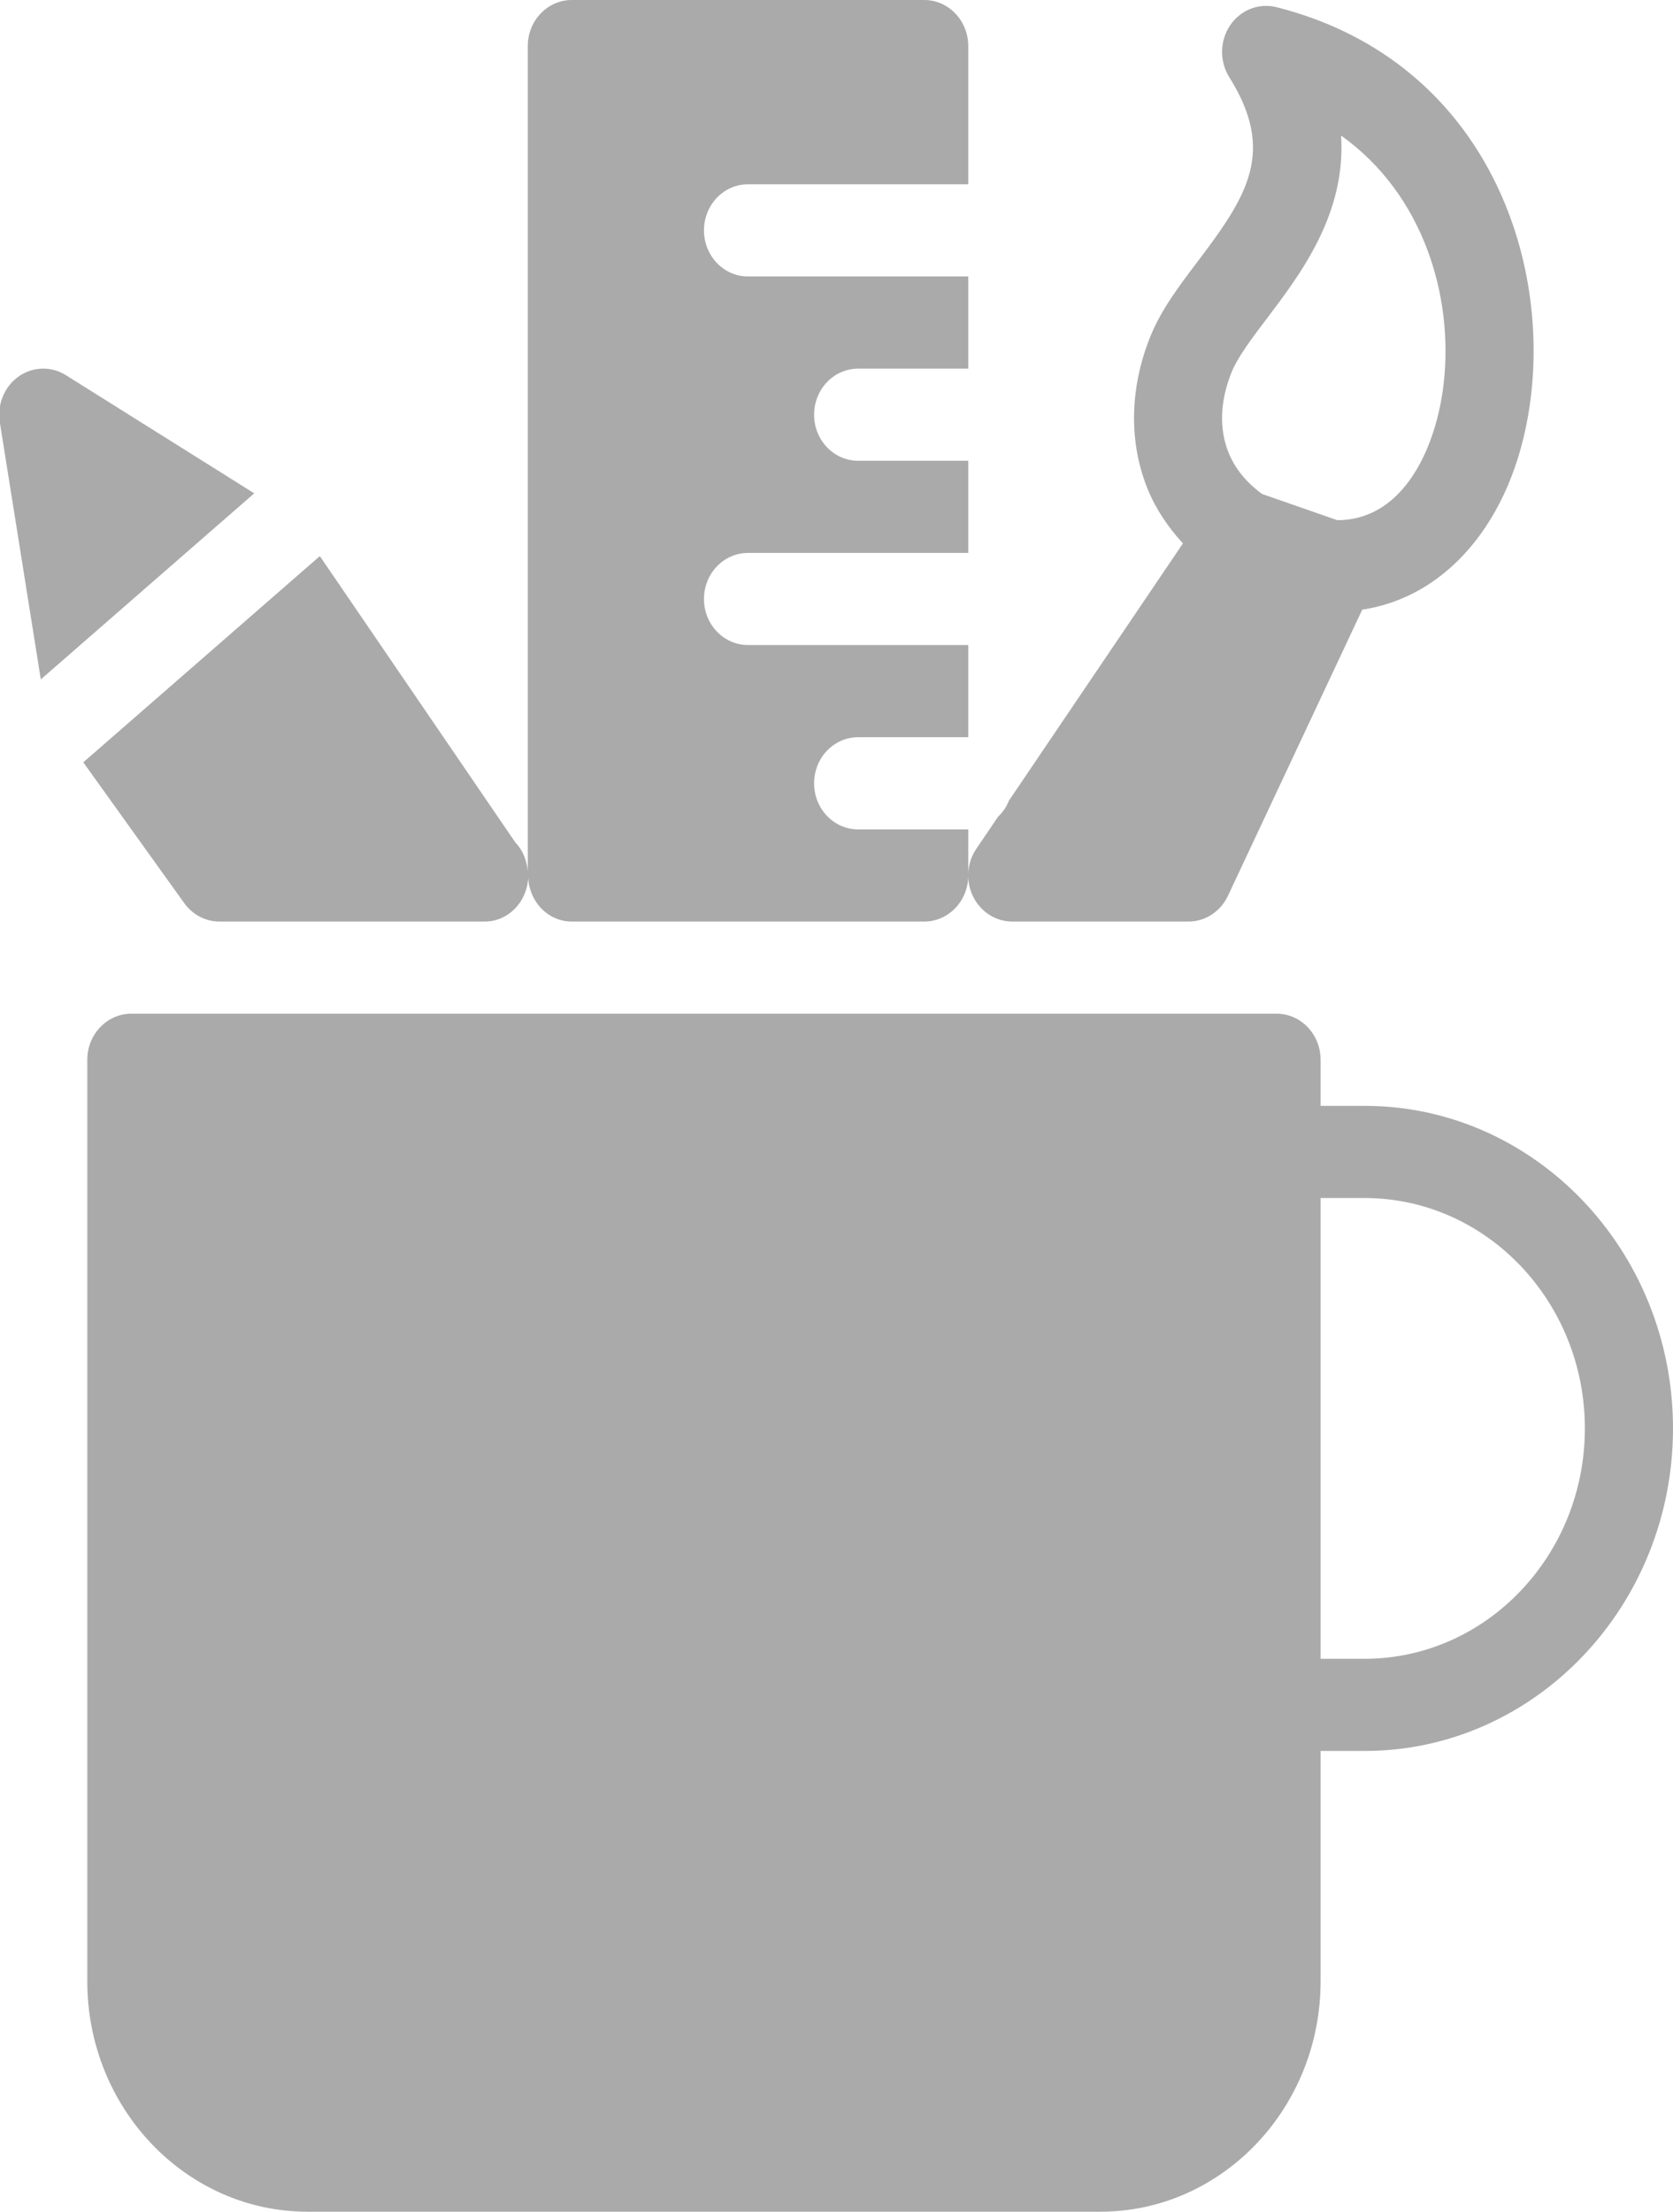 <svg xmlns="http://www.w3.org/2000/svg" xmlns:xlink="http://www.w3.org/1999/xlink" preserveAspectRatio="xMidYMid" width="28" height="37" viewBox="0 0 28 37">
  <path d="M22.839,29.292 C22.839,29.292 22.102,29.292 22.102,29.292 C22.102,29.292 22.102,33.146 22.102,33.146 C22.102,35.271 20.449,37.000 18.416,37.000 C18.416,37.000 5.147,37.000 5.147,37.000 C3.115,37.000 1.461,35.271 1.461,33.146 C1.461,33.146 1.461,17.729 1.461,17.729 C1.461,17.303 1.792,16.958 2.199,16.958 C2.199,16.958 21.365,16.958 21.365,16.958 C21.772,16.958 22.102,17.303 22.102,17.729 C22.102,17.729 22.102,18.500 22.102,18.500 C22.102,18.500 22.839,18.500 22.839,18.500 C25.685,18.500 28.000,20.920 28.000,23.896 C28.000,26.871 25.685,29.292 22.839,29.292 ZM22.839,20.042 C22.839,20.042 22.102,20.042 22.102,20.042 C22.102,20.042 22.102,27.750 22.102,27.750 C22.102,27.750 22.839,27.750 22.839,27.750 C24.872,27.750 26.525,26.021 26.525,23.896 C26.525,21.771 24.872,20.042 22.839,20.042 ZM22.799,10.199 C22.799,10.199 20.552,14.985 20.552,14.985 C20.428,15.249 20.172,15.417 19.891,15.417 C19.891,15.417 16.942,15.417 16.942,15.417 C16.666,15.417 16.414,15.256 16.287,15.000 C16.160,14.744 16.181,14.435 16.340,14.200 C16.340,14.200 16.702,13.666 16.702,13.666 C16.780,13.590 16.845,13.500 16.886,13.394 C16.886,13.394 19.798,9.091 19.798,9.091 C19.547,8.817 19.339,8.510 19.202,8.167 C18.889,7.388 18.907,6.486 19.253,5.629 C19.434,5.180 19.734,4.784 20.051,4.366 C20.883,3.269 21.352,2.534 20.574,1.292 C20.408,1.027 20.413,0.684 20.587,0.425 C20.761,0.167 21.067,0.045 21.364,0.120 C24.704,0.965 25.915,4.071 25.626,6.598 C25.399,8.594 24.282,9.976 22.799,10.199 ZM22.445,2.268 C22.530,3.578 21.767,4.583 21.207,5.323 C20.953,5.657 20.715,5.973 20.612,6.228 C20.419,6.707 20.401,7.171 20.561,7.571 C20.671,7.844 20.866,8.076 21.123,8.264 C21.123,8.264 22.380,8.702 22.380,8.702 C22.380,8.702 22.381,8.702 22.381,8.702 C23.503,8.702 24.042,7.470 24.162,6.415 C24.328,4.963 23.828,3.253 22.445,2.268 ZM15.468,15.417 C15.468,15.417 9.570,15.417 9.570,15.417 C9.176,15.417 8.861,15.091 8.840,14.684 C8.820,15.091 8.505,15.417 8.111,15.417 C8.106,15.417 8.101,15.417 8.096,15.417 C8.096,15.417 3.673,15.417 3.673,15.417 C3.441,15.417 3.222,15.302 3.083,15.108 C3.083,15.108 1.394,12.753 1.394,12.753 C1.394,12.753 5.353,9.303 5.353,9.303 C5.353,9.303 8.624,14.092 8.624,14.092 C8.745,14.215 8.815,14.385 8.833,14.571 C8.833,14.571 8.833,0.771 8.833,0.771 C8.833,0.345 9.163,-0.000 9.570,-0.000 C9.570,-0.000 15.468,-0.000 15.468,-0.000 C15.875,-0.000 16.205,0.345 16.205,0.771 C16.205,0.771 16.205,3.083 16.205,3.083 C16.205,3.083 12.519,3.083 12.519,3.083 C12.112,3.083 11.782,3.428 11.782,3.854 C11.782,4.280 12.112,4.625 12.519,4.625 C12.519,4.625 16.205,4.625 16.205,4.625 C16.205,4.625 16.205,6.167 16.205,6.167 C16.205,6.167 14.362,6.167 14.362,6.167 C13.955,6.167 13.625,6.512 13.625,6.938 C13.625,7.363 13.955,7.708 14.362,7.708 C14.362,7.708 16.205,7.708 16.205,7.708 C16.205,7.708 16.205,9.250 16.205,9.250 C16.205,9.250 12.519,9.250 12.519,9.250 C12.112,9.250 11.782,9.595 11.782,10.021 C11.782,10.446 12.112,10.791 12.519,10.791 C12.519,10.791 16.205,10.791 16.205,10.791 C16.205,10.791 16.205,12.333 16.205,12.333 C16.205,12.333 14.362,12.333 14.362,12.333 C13.955,12.333 13.625,12.678 13.625,13.104 C13.625,13.530 13.955,13.875 14.362,13.875 C14.362,13.875 14.730,13.875 14.730,13.875 C14.730,13.875 16.205,13.875 16.205,13.875 C16.205,13.875 16.205,14.646 16.205,14.646 C16.205,15.071 15.875,15.417 15.468,15.417 ZM-0.003,7.064 C-0.050,6.768 0.072,6.469 0.309,6.300 C0.547,6.131 0.857,6.122 1.104,6.277 C1.104,6.277 4.255,8.253 4.255,8.253 C4.255,8.253 0.683,11.366 0.683,11.366 C0.683,11.366 -0.003,7.064 -0.003,7.064 Z" id="path-1" class="cls-2" fill-rule="evenodd" fill="#aaaaaa"/>
</svg>
